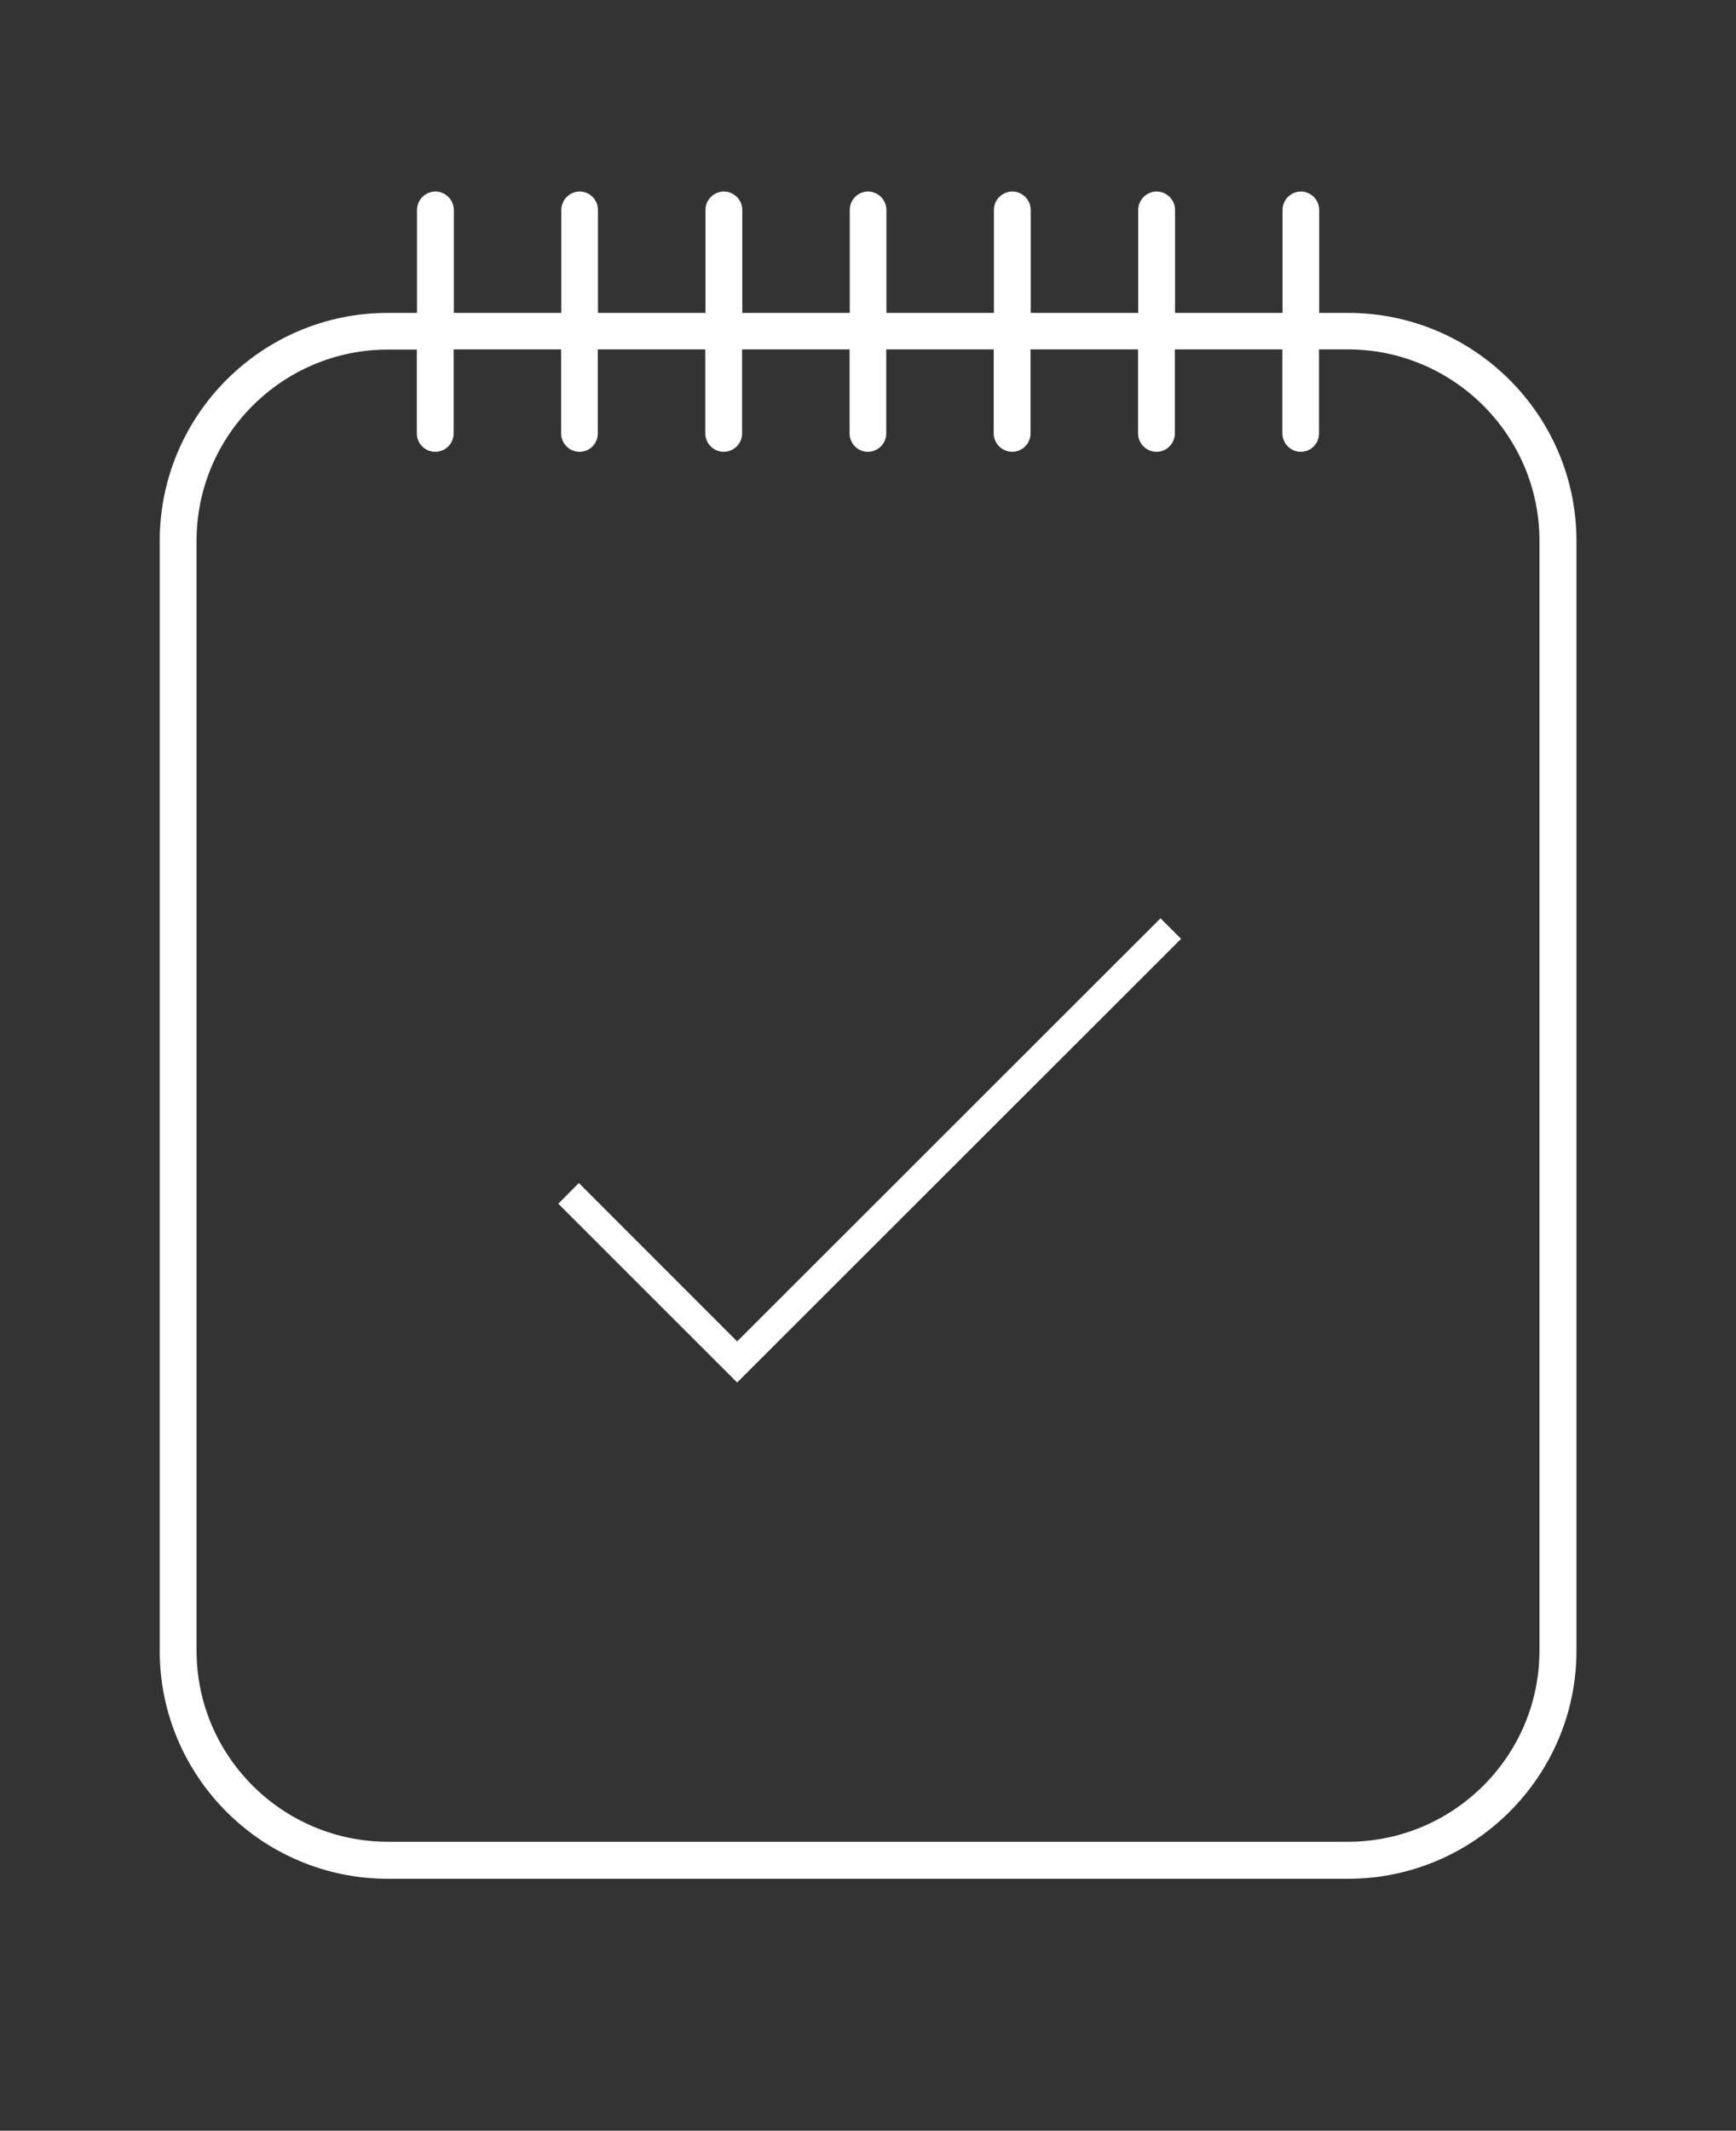 <?xml version="1.0" encoding="utf-8"?>
<!-- Generator: Adobe Illustrator 23.0.0, SVG Export Plug-In . SVG Version: 6.00 Build 0)  -->
<svg version="1.1" id="Capa_1" xmlns="http://www.w3.org/2000/svg" xmlns:xlink="http://www.w3.org/1999/xlink" x="0px" y="0px"
	 viewBox="0 0 98.04 120.26" style="enable-background:new 0 0 98.04 120.26;" xml:space="preserve">
<rect x="0" y="0" width="98.04" height="120.26" fill="#333333" stroke="none"/>
<style type="text/css">
	.st0{fill:none;}
	.st1{fill:#60A1E1;}
	.st2{fill:#FFFFFF;}
</style>
<path class="st0" d="M193.66,47.79"/>
<g>
	<g>
		<path class="st1" d="M226.25,94.25c0,2.76-2.24,5-4.98,5h-68.01c-2.75,0-4.98-2.24-4.98-5V26.79h23.6c0.69,0,1.25-0.55,1.25-1.23
			V1.27h48.15c2.75,0,4.98,2.24,4.98,4.98v18.29h2.48V6.25c0-4.11-3.35-7.46-7.46-7.46h-49.39c-0.33,0-0.64,0.13-0.88,0.37
			l-24.87,25.55c-0.02,0.04-0.04,0.07-0.1,0.15c-0.06,0.08-0.11,0.15-0.14,0.24c0,0.03-0.01,0.07-0.04,0.17
			c-0.03,0.1-0.05,0.18-0.05,0.26v68.73c0,4.1,3.35,7.44,7.46,7.44h68.01c4.11,0,7.46-3.35,7.46-7.46v-8.68h-2.48V94.25z
			 M170.64,3.08v21.23h-20.67l10.34-10.62L170.64,3.08z"/>
	</g>
	<g>
		<path class="st1" d="M198.98,33.13h-41.75v2.86h39.34C197.32,34.98,198.13,34.03,198.98,33.13z"/>
	</g>
	<g>
		<path class="st1" d="M192.47,43.62h-35.23v2.86h34.34C191.83,45.5,192.13,44.55,192.47,43.62z"/>
	</g>
	<g>
		<path class="st1" d="M157.24,56.97h33.52c-0.09-0.94-0.14-1.9-0.14-2.86h-33.38V56.97z"/>
	</g>
	<g>
		<path class="st1" d="M157.24,64.6v2.86h36.45c-0.45-0.93-0.86-1.88-1.22-2.86H157.24z"/>
	</g>
	<g>
		<path class="st1" d="M157.24,75.09v2.86h44.86c-1.1-0.88-2.14-1.84-3.11-2.86H157.24z"/>
	</g>
	<g>
		<rect x="157.24" y="85.58" class="st1" width="61.03" height="2.86"/>
	</g>
</g>
<g>
	<g>
		<g>
			<path class="st1" d="M195.57,63.13c-0.18,0-0.35-0.04-0.52-0.14c-0.51-0.29-0.69-0.93-0.4-1.44l4.44-7.89
				c0.17-0.3,0.47-0.49,0.8-0.53c0.34-0.04,0.67,0.09,0.9,0.34l6.01,6.65c0.39,0.43,0.36,1.1-0.08,1.49
				c-0.43,0.39-1.1,0.36-1.49-0.08l-5.02-5.56l-3.72,6.61C196.3,62.93,195.94,63.13,195.57,63.13z"/>
		</g>
	</g>
	<g>
		<g>
			<path class="st1" d="M226.21,82.47c-8.71,0-17.26-4.22-22.42-12.01c-3.39-5.11-5.1-10.91-4.81-16.31c0.03-0.58,0.53-1.03,1.11-1
				c0.58,0.03,1.03,0.53,1,1.11c-0.26,4.95,1.33,10.29,4.47,15.03c7.53,11.37,22.91,14.49,34.28,6.96
				c5.51-3.65,9.26-9.22,10.58-15.7c1.31-6.47,0.03-13.07-3.62-18.58c-3.65-5.51-9.22-9.26-15.7-10.58
				c-6.47-1.31-13.07-0.03-18.58,3.62c-3.97,2.63-7.08,6.32-8.99,10.66c-0.23,0.53-0.86,0.78-1.39,0.54
				c-0.53-0.23-0.78-0.86-0.54-1.39c2.07-4.72,5.44-8.72,9.75-11.58c12.34-8.18,29.03-4.79,37.21,7.55
				c3.96,5.98,5.36,13.14,3.93,20.17C251.05,68,246.98,74.05,241,78.01C236.45,81.03,231.3,82.47,226.21,82.47z"/>
		</g>
	</g>
</g>
<g>
	<g>
		<path class="st2" d="M9.02,30.53v62.64c0,7.1,5.78,12.87,12.89,12.87h54.22c7.11,0,12.9-5.78,12.9-12.87V30.53
			c0-7.1-5.79-12.87-12.9-12.87H74.5v-5.81c0-0.57-0.46-1.04-1.03-1.04c-0.57,0-1.04,0.47-1.04,1.04v5.81h-6.07v-5.81
			c0-0.57-0.47-1.04-1.04-1.04c-0.57,0-1.04,0.47-1.04,1.04v5.81h-6.07v-5.81c0-0.57-0.47-1.04-1.04-1.04
			c-0.57,0-1.04,0.47-1.04,1.04v5.81h-6.07v-5.81c0-0.57-0.47-1.04-1.04-1.04c-0.57,0-1.03,0.47-1.03,1.04v5.81h-6.07v-5.81
			c0-0.57-0.47-1.04-1.04-1.04c-0.57,0-1.04,0.47-1.04,1.04v5.81h-6.07v-5.81c0-0.57-0.46-1.04-1.03-1.04
			c-0.57,0-1.04,0.47-1.04,1.04v5.81h-6.07v-5.81c0-0.57-0.47-1.04-1.04-1.04c-0.57,0-1.04,0.47-1.04,1.04v5.81h-1.63
			C14.8,17.65,9.02,23.43,9.02,30.53z M24.58,25.5c0.57,0,1.04-0.46,1.04-1.04v-4.74h6.07v4.74c0,0.57,0.47,1.04,1.04,1.04
			c0.57,0,1.03-0.46,1.03-1.04v-4.74h6.07v4.74c0,0.57,0.47,1.04,1.04,1.04c0.57,0,1.04-0.46,1.04-1.04v-4.74h6.07v4.74
			c0,0.57,0.46,1.04,1.03,1.04c0.57,0,1.04-0.46,1.04-1.04v-4.74h6.07v4.74c0,0.57,0.47,1.04,1.04,1.04c0.57,0,1.04-0.46,1.04-1.04
			v-4.74h6.07v4.74c0,0.57,0.47,1.04,1.04,1.04c0.57,0,1.04-0.46,1.04-1.04v-4.74h6.07v4.74c0,0.57,0.47,1.04,1.04,1.04
			c0.57,0,1.03-0.46,1.03-1.04v-4.74h1.63c5.96,0,10.82,4.85,10.82,10.8v62.64c0,5.95-4.85,10.79-10.82,10.79H21.91
			c-5.96,0-10.81-4.84-10.81-10.79V30.53c0-5.96,4.85-10.8,10.81-10.8h1.63v4.74C23.54,25.04,24.01,25.5,24.58,25.5z"/>
	</g>
	<g>
		<polygon class="st2" points="65.54,51.83 41.63,75.71 32.69,66.77 31.53,67.94 41.63,78.03 66.7,52.99 		"/>
	</g>
</g>
</svg>
